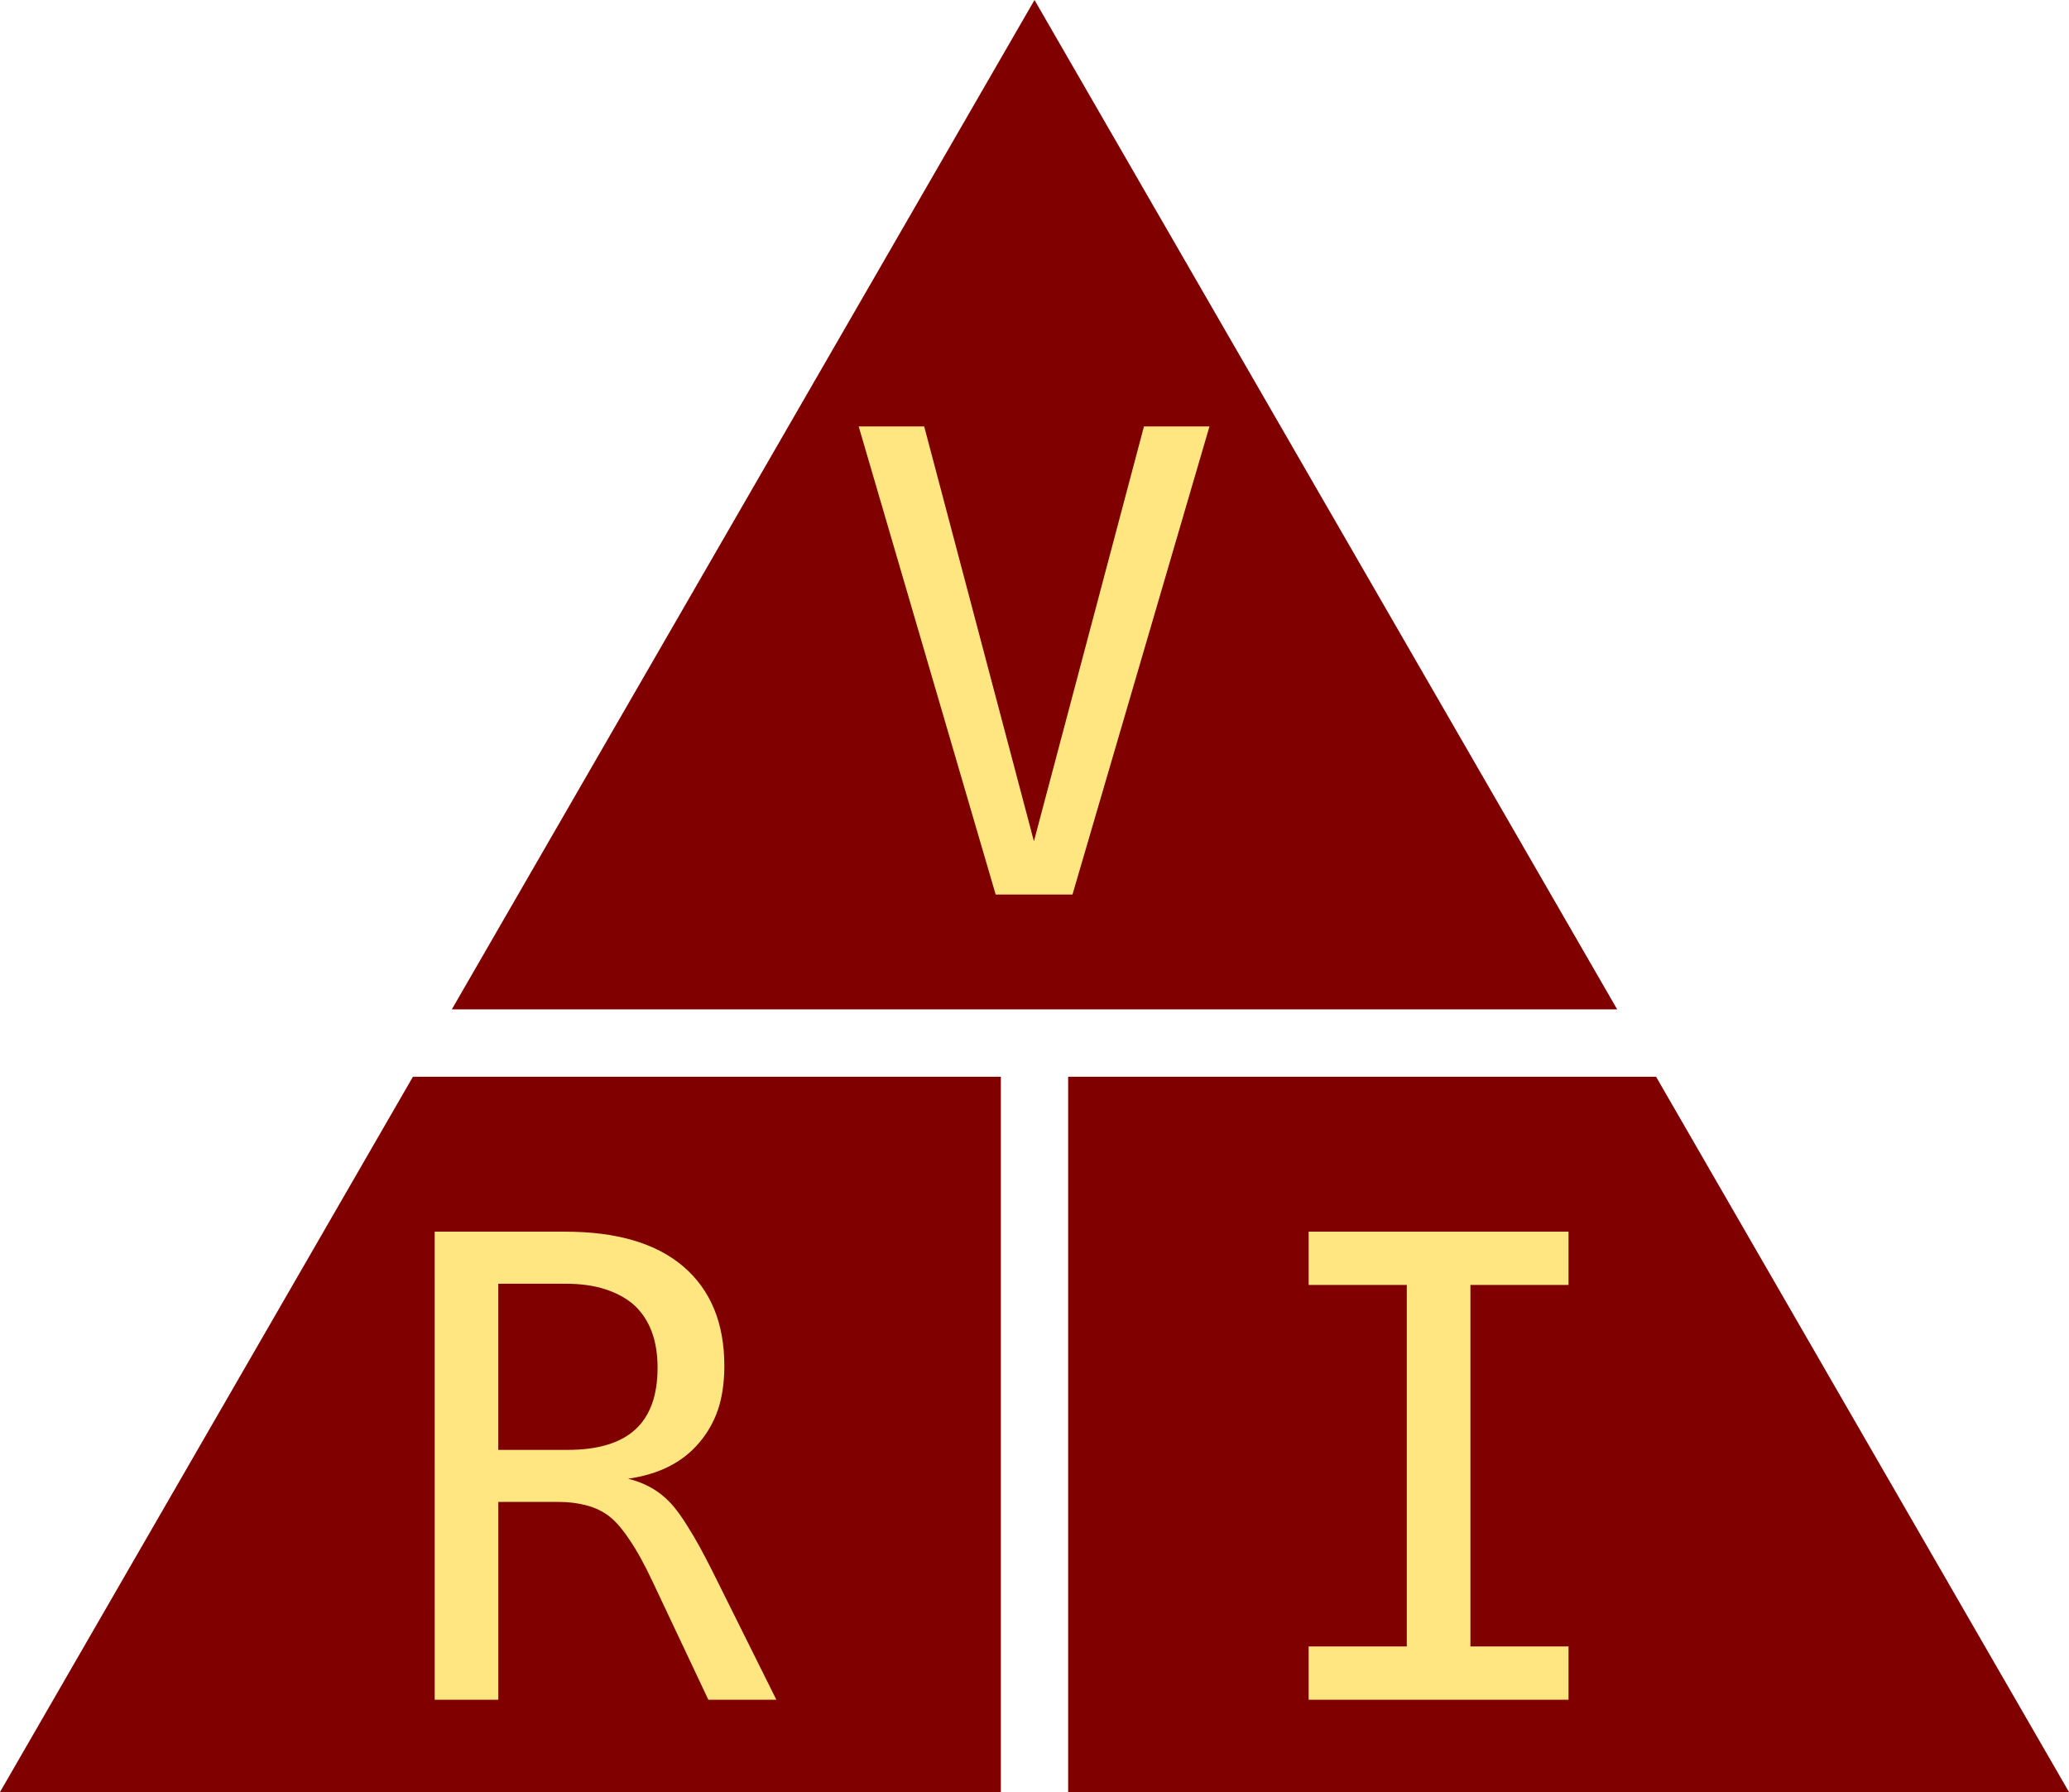 <?xml version="1.0" encoding="UTF-8" standalone="no"?>
<!-- Created with Inkscape (http://www.inkscape.org/) -->

<svg
   width="254.995mm"
   height="220.831mm"
   viewBox="0 0 254.995 220.831"
   version="1.1"
   id="svg5"
   inkscape:version="1.1.1 (3bf5ae0d25, 2021-09-20)"
   sodipodi:docname="ohm_law.svg"
   xmlns:inkscape="http://www.inkscape.org/namespaces/inkscape"
   xmlns:sodipodi="http://sodipodi.sourceforge.net/DTD/sodipodi-0.dtd"
   xmlns="http://www.w3.org/2000/svg"
   xmlns:svg="http://www.w3.org/2000/svg">
  <sodipodi:namedview
     id="namedview7"
     pagecolor="#ffffff"
     bordercolor="#666666"
     borderopacity="1.0"
     inkscape:pageshadow="2"
     inkscape:pageopacity="0.0"
     inkscape:pagecheckerboard="0"
     inkscape:document-units="mm"
     showgrid="false"
     inkscape:zoom="0.48551487"
     inkscape:cx="369.71061"
     inkscape:cy="497.4101"
     inkscape:window-width="1280"
     inkscape:window-height="744"
     inkscape:window-x="0"
     inkscape:window-y="0"
     inkscape:window-maximized="1"
     inkscape:current-layer="layer1" />
  <defs
     id="defs2" />
  <g
     inkscape:label="Layer 1"
     inkscape:groupmode="layer"
     id="layer1"
     transform="translate(12.89,-27.609)">
    <path
       id="path7137"
       style="fill:#800000;fill-opacity:1;stroke:none;stroke-width:0.765"
       inkscape:transform-center-x="1.2086002e-06"
       inkscape:transform-center-y="-36.805271"
       d="M 114.608,27.609 50.859,138.025 42.793,151.995 H 186.422 l -8.066,-13.97 z M 38.003,160.292 -12.89,248.441 H 110.46 v -88.149 z m 80.753,0 v 88.149 h 123.349 l -50.893,-88.149 z" />
    <g
       aria-label="V"
       id="text759"
       style="font-size:67.056px;line-height:1.25;fill:#ffe680;stroke-width:1.676"
       transform="matrix(1.18,0,0,1.18,-21.934,-1.605)">
      <path
         d="m 97.35,69.292 h 6.843 l 11.46,43.318 11.492,-43.318 h 6.843 l -14.308,48.884 h -8.022 z"
         style="font-family:Hack;-inkscape-font-specification:Hack;fill:#ffe680"
         id="path8418" />
    </g>
    <g
       aria-label="R"
       id="text5939"
       style="font-size:67.056px;line-height:1.25;fill:#ffe680;stroke-width:1.676"
       transform="matrix(1.18,0,0,1.18,-7.177,-42.853)">
      <path
         d="m 40.558,188.337 h 13.621 q 8.087,0 12.344,3.634 4.289,3.667 4.289,10.379 0,2.587 -0.655,4.551 -0.655,1.932 -1.965,3.471 -2.587,3.078 -7.432,3.765 2.652,0.655 4.355,2.456 0.917,0.95 1.965,2.685 1.08,1.703 2.521,4.584 l 6.647,13.359 h -7.105 l -5.828,-12.344 q -1.277,-2.718 -2.423,-4.387 -1.113,-1.67 -2.095,-2.423 -1.015,-0.786 -2.39,-1.146 -1.342,-0.36 -2.881,-0.36 h -6.319 v 20.66 h -6.647 z m 13.883,22.788 q 4.748,0 7.072,-2.128 2.325,-2.128 2.325,-6.45 0,-4.289 -2.456,-6.548 -1.179,-1.048 -2.98,-1.637 -1.768,-0.589 -4.224,-0.589 h -6.974 v 17.353 z"
         style="font-family:Hack;-inkscape-font-specification:Hack;fill:#ffe680"
         id="path8412" />
    </g>
    <g
       aria-label="I"
       id="text5943"
       style="font-size:67.056px;line-height:1.25;fill:#ffe680;stroke-width:1.676"
       transform="matrix(1.18,0,0,1.18,-55.753,-50.057)">
      <path
         d="m 173.008,237.758 h 10.248 V 200.007 h -10.248 v -5.566 h 27.143 v 5.566 h -10.248 v 37.752 h 10.248 v 5.566 h -27.143 z"
         style="font-family:Hack;-inkscape-font-specification:Hack;fill:#ffe680"
         id="path8415" />
    </g>
  </g>
</svg>

